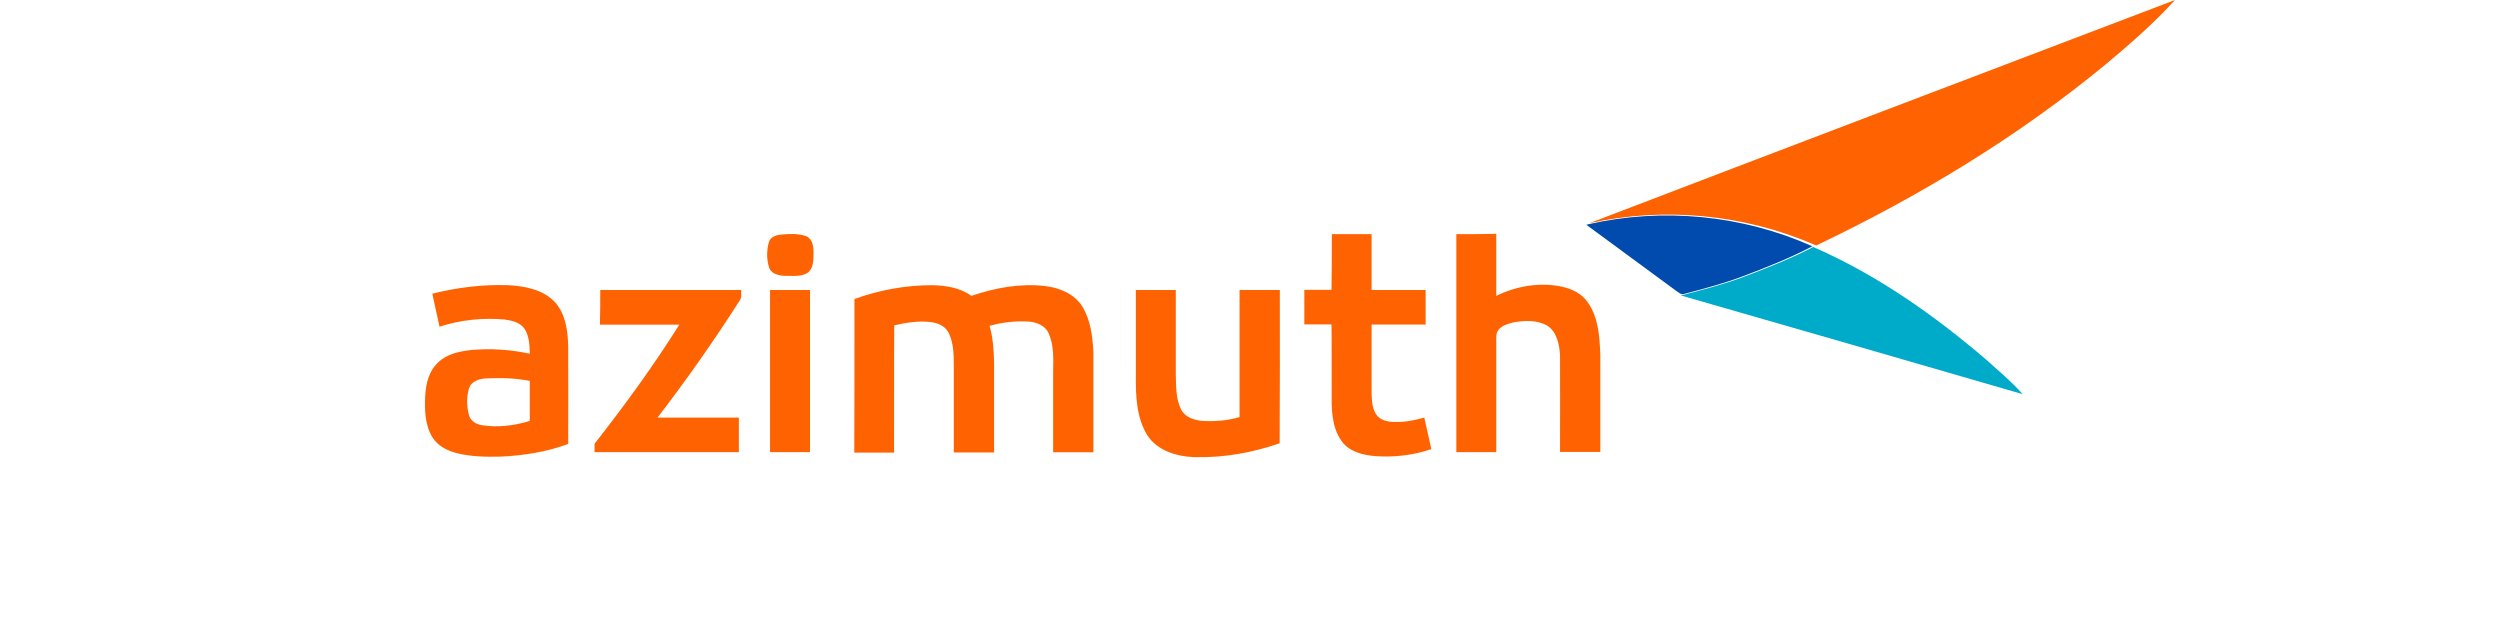 <?xml version="1.0" encoding="UTF-8"?> <svg xmlns="http://www.w3.org/2000/svg" width="200" height="50" viewBox="0 0 200 50" fill="none"><path fill-rule="evenodd" clip-rule="evenodd" d="M127.125 17.864C142.737 11.887 158.375 5.95 174 0C172.309 1.868 170.402 3.522 168.47 5.137C161.422 10.954 153.543 15.703 145.301 19.639C145.274 19.626 145.207 19.599 145.18 19.586C139.542 17.144 133.126 16.517 127.125 17.864ZM62.438 18.772C63.122 18.705 63.834 18.665 64.491 18.892C64.988 19.092 65.082 19.692 65.082 20.173C65.069 20.72 65.109 21.373 64.679 21.774C64.142 22.174 63.417 22.054 62.8 22.067C62.317 22.054 61.686 21.92 61.525 21.387C61.323 20.746 61.323 20.026 61.511 19.372C61.619 18.972 62.062 18.812 62.438 18.772ZM106.547 18.732C107.608 18.732 108.668 18.732 109.728 18.732C109.728 20.226 109.728 21.707 109.728 23.201C111.165 23.201 112.614 23.201 114.051 23.201C114.051 24.122 114.051 25.042 114.051 25.963C112.614 25.963 111.165 25.963 109.728 25.963C109.728 27.817 109.728 29.659 109.728 31.5C109.755 32.114 109.769 32.807 110.212 33.301C110.574 33.674 111.138 33.768 111.648 33.755C112.427 33.781 113.205 33.608 113.943 33.408C114.131 34.248 114.319 35.089 114.507 35.929C113.071 36.423 111.541 36.596 110.024 36.489C109.017 36.41 107.903 36.129 107.299 35.249C106.493 34.075 106.52 32.594 106.534 31.233C106.52 29.472 106.547 27.711 106.52 25.95C105.795 25.963 105.071 25.95 104.346 25.95C104.346 25.029 104.346 24.108 104.346 23.188C105.071 23.188 105.795 23.188 106.52 23.188C106.547 21.707 106.547 20.213 106.547 18.732ZM116.507 18.732C116.507 24.549 116.507 30.366 116.507 36.169C117.568 36.169 118.628 36.169 119.702 36.169C119.702 33.274 119.702 30.379 119.702 27.497C119.702 27.204 119.675 26.91 119.756 26.617C119.944 26.096 120.548 25.936 121.031 25.803C121.944 25.629 122.977 25.576 123.81 26.07C124.561 26.577 124.749 27.577 124.803 28.418C124.816 30.993 124.803 33.581 124.803 36.156C125.877 36.156 126.951 36.156 128.025 36.156C128.025 33.581 128.025 30.993 128.025 28.418C127.971 26.977 127.89 25.429 127.031 24.202C126.561 23.495 125.756 23.108 124.951 22.934C123.179 22.561 121.313 22.881 119.702 23.668C119.702 22.014 119.702 20.359 119.702 18.705C118.642 18.732 117.568 18.732 116.507 18.732ZM34.584 23.495C36.557 23.001 38.597 22.748 40.624 22.814C41.953 22.881 43.43 23.148 44.383 24.162C45.269 25.136 45.43 26.51 45.457 27.764C45.47 30.352 45.457 32.927 45.457 35.516C43.739 36.156 41.913 36.436 40.087 36.529C38.866 36.556 37.618 36.543 36.436 36.223C35.712 36.023 34.987 35.636 34.584 34.969C33.98 33.968 33.966 32.767 34.02 31.646C34.074 30.699 34.302 29.699 35.027 29.018C35.712 28.324 36.732 28.111 37.671 28.004C39.242 27.857 40.839 27.964 42.383 28.298C42.37 27.631 42.343 26.897 41.967 26.31C41.618 25.79 40.96 25.643 40.383 25.563C38.624 25.403 36.839 25.589 35.161 26.136C34.973 25.256 34.772 24.375 34.584 23.495ZM37.524 31.073C37.309 31.753 37.336 32.5 37.51 33.181C37.618 33.648 38.061 33.928 38.504 34.008C39.792 34.221 41.135 34.061 42.383 33.674C42.383 32.607 42.383 31.54 42.383 30.472C41.242 30.246 40.074 30.219 38.906 30.272C38.356 30.299 37.698 30.486 37.524 31.073ZM68.357 23.922C70.344 23.201 72.465 22.814 74.572 22.814C75.66 22.841 76.814 23.014 77.713 23.668C79.593 23.028 81.606 22.654 83.593 22.881C84.747 23.014 85.956 23.508 86.586 24.522C87.258 25.616 87.405 26.924 87.472 28.164C87.472 30.833 87.472 33.514 87.472 36.183C86.398 36.183 85.325 36.183 84.251 36.183C84.251 34.048 84.251 31.913 84.251 29.779C84.264 28.738 84.331 27.631 83.888 26.657C83.606 26.016 82.868 25.75 82.224 25.723C81.19 25.669 80.157 25.79 79.163 26.07C79.445 27.017 79.499 28.004 79.526 28.991C79.526 31.393 79.526 33.794 79.526 36.196C78.452 36.196 77.378 36.196 76.304 36.196C76.304 33.888 76.304 31.566 76.304 29.258C76.304 28.364 76.291 27.43 75.888 26.617C75.619 26.083 75.015 25.829 74.438 25.763C73.458 25.656 72.492 25.803 71.539 26.03C71.512 29.418 71.539 32.821 71.525 36.209C70.465 36.209 69.404 36.209 68.344 36.209C68.357 32.087 68.357 28.004 68.357 23.922ZM48.021 23.201C51.779 23.201 55.538 23.201 59.297 23.201C59.27 23.481 59.364 23.802 59.176 24.042C57.122 27.257 54.934 30.379 52.598 33.408C54.773 33.408 56.947 33.408 59.109 33.408C59.109 34.328 59.109 35.249 59.109 36.169C55.256 36.169 51.417 36.169 47.564 36.169C47.564 35.943 47.564 35.716 47.564 35.502C49.967 32.434 52.276 29.272 54.343 25.976C52.222 25.963 50.115 25.976 47.994 25.976C48.021 25.042 48.021 24.122 48.021 23.201ZM61.605 23.201C62.666 23.201 63.726 23.201 64.8 23.201C64.8 27.524 64.8 31.847 64.8 36.169C63.74 36.169 62.679 36.169 61.605 36.169C61.605 31.847 61.605 27.524 61.605 23.201ZM90.868 23.201C91.929 23.201 92.989 23.201 94.063 23.201C94.063 25.429 94.063 27.671 94.063 29.899C94.09 30.846 94.05 31.833 94.466 32.714C94.748 33.328 95.446 33.594 96.077 33.661C97.11 33.741 98.157 33.661 99.164 33.368C99.164 29.979 99.164 26.59 99.164 23.201C100.238 23.201 101.312 23.201 102.386 23.201C102.386 27.284 102.399 31.366 102.372 35.462C100.184 36.223 97.849 36.636 95.513 36.57C94.117 36.516 92.587 36.049 91.795 34.835C90.909 33.408 90.855 31.673 90.868 30.046C90.868 27.764 90.868 25.483 90.868 23.201Z" fill="#FF6200"></path><path fill-rule="evenodd" clip-rule="evenodd" d="M127.045 17.945C133.018 16.58 139.391 17.202 144.99 19.703C143.177 20.65 141.271 21.407 139.364 22.124C137.818 22.705 136.204 23.124 134.605 23.544C134.418 23.53 134.285 23.381 134.138 23.3C131.725 21.529 129.325 19.758 126.912 17.986L127.045 17.945Z" fill="#004BAD"></path><path fill-rule="evenodd" clip-rule="evenodd" d="M145.06 19.76C145.087 19.773 145.154 19.8 145.181 19.814C150.209 22.023 154.755 25.228 158.925 28.797C159.904 29.686 160.936 30.535 161.808 31.532C152.703 28.892 143.599 26.252 134.48 23.639L134.615 23.598C136.224 23.181 137.833 22.763 139.402 22.184C141.319 21.457 143.25 20.703 145.06 19.76Z" fill="#00ABC9"></path></svg> 